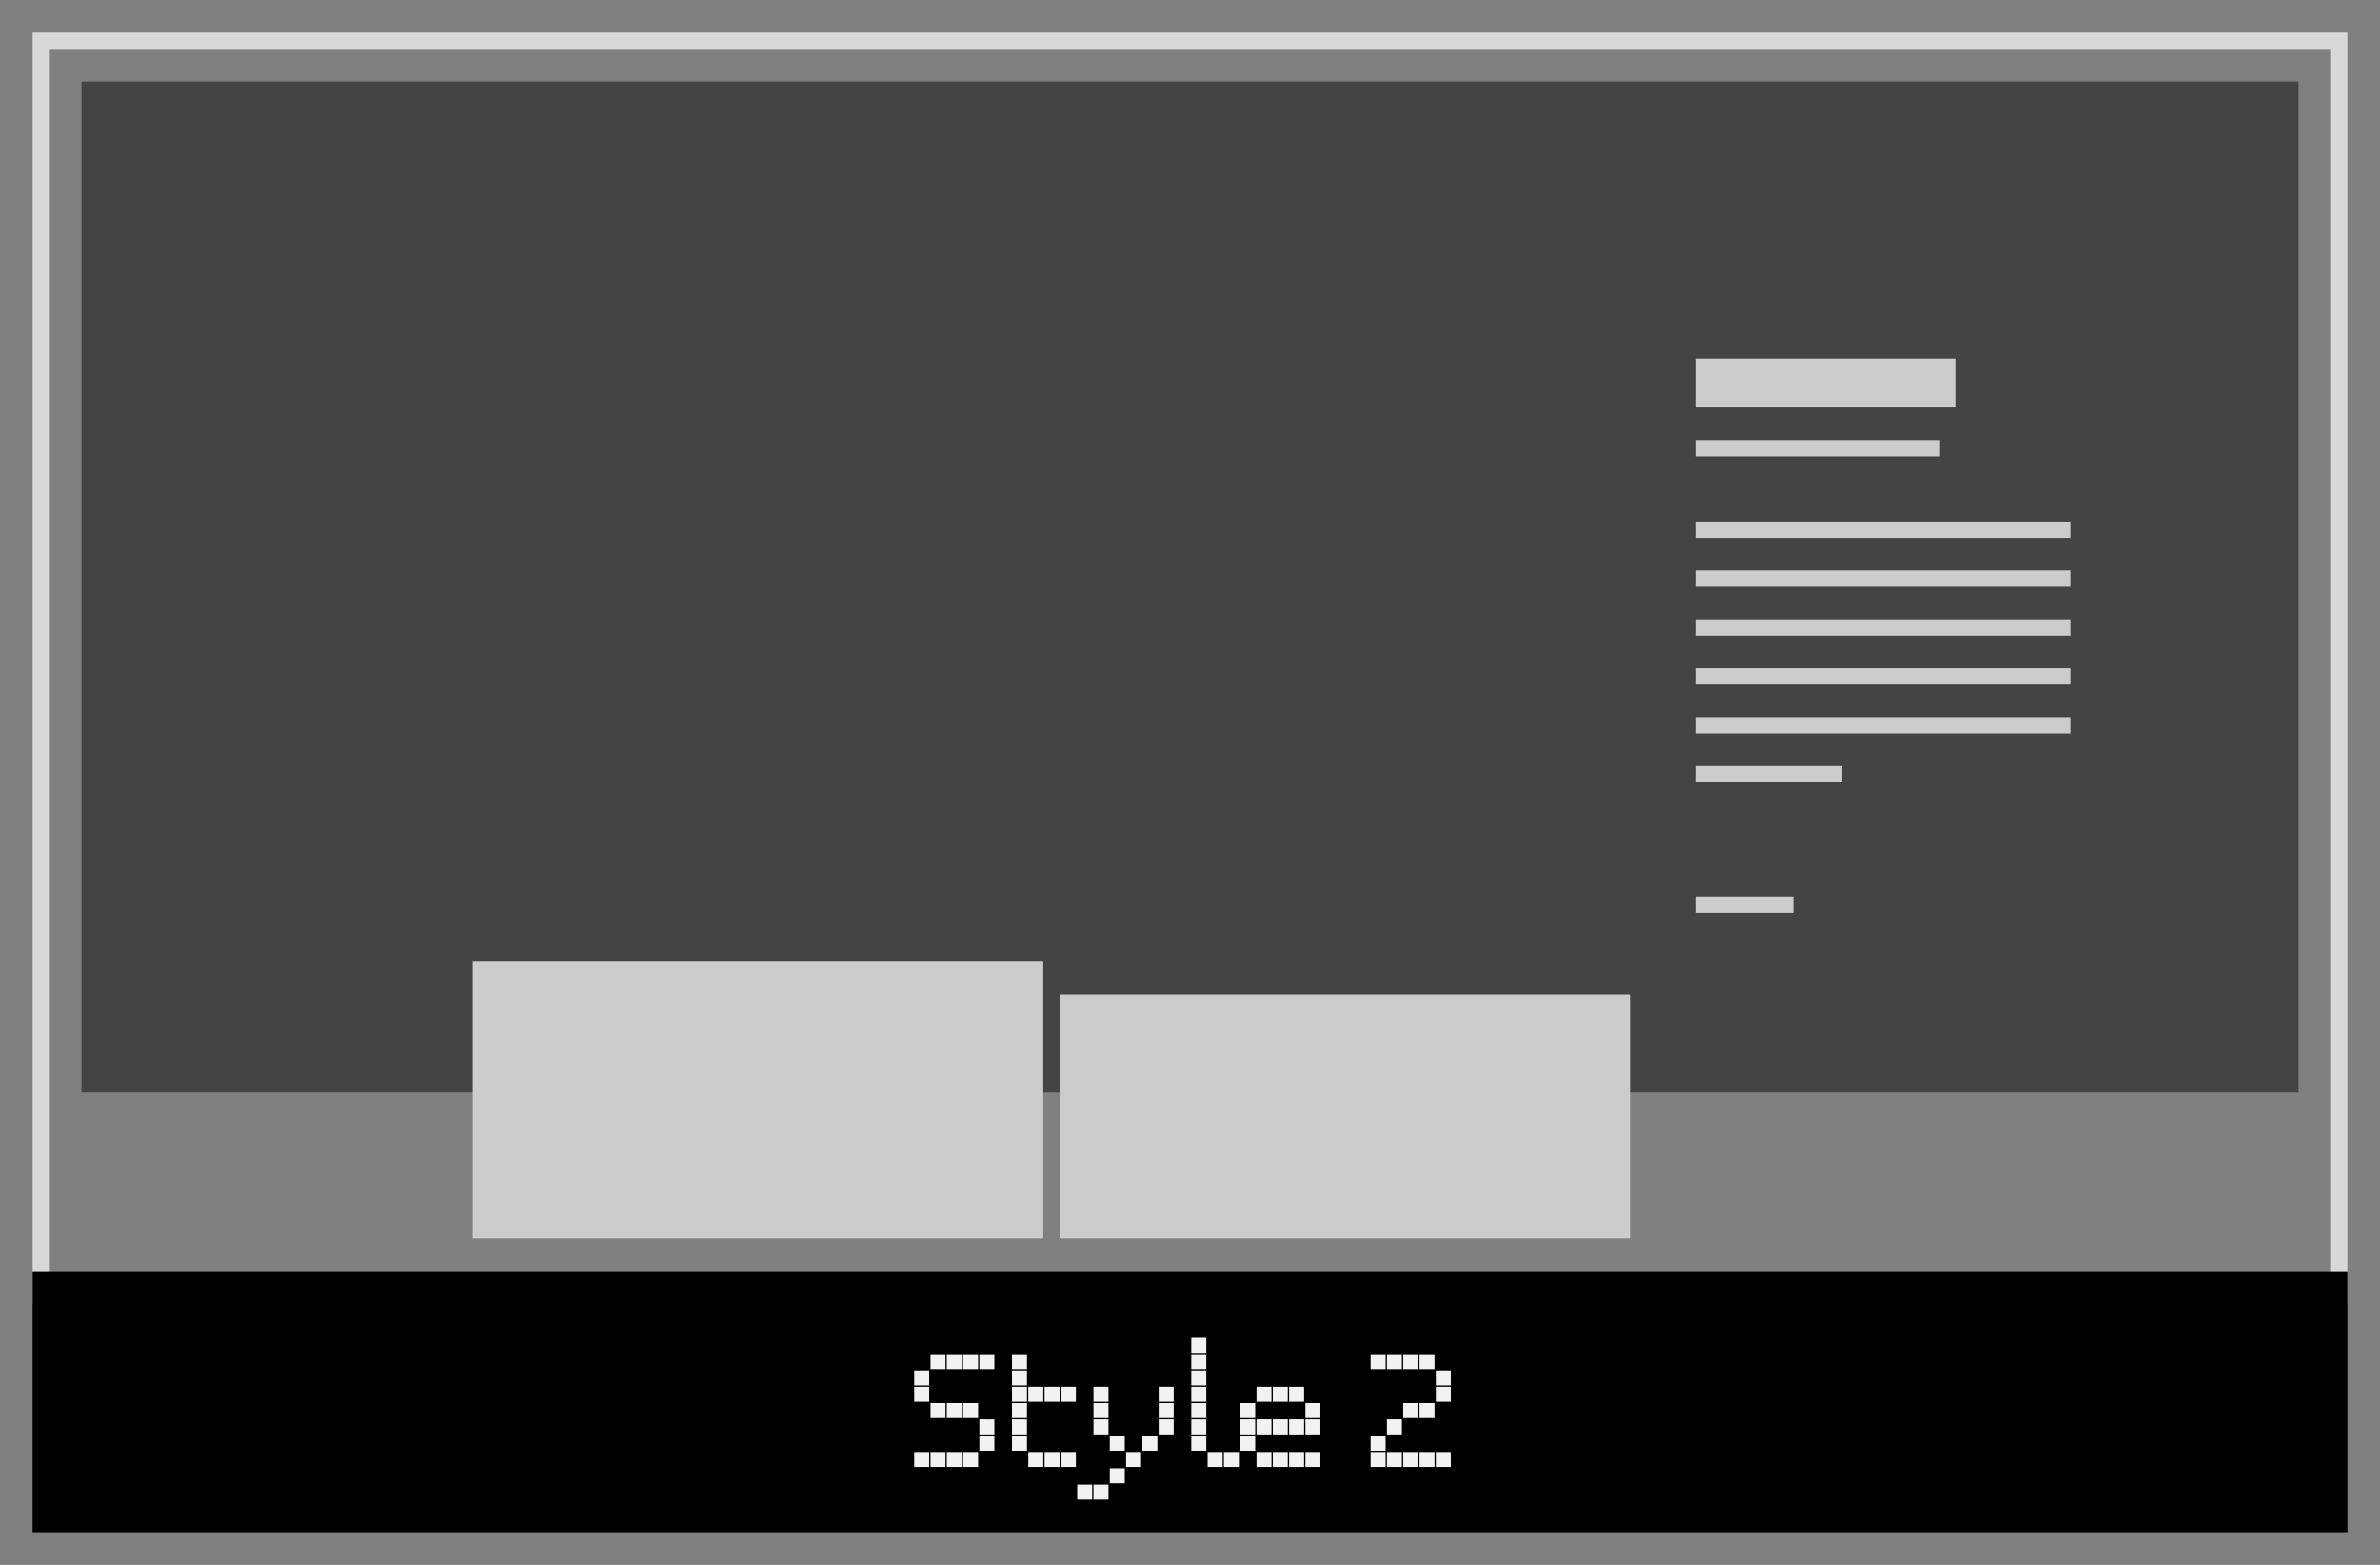 <svg xmlns="http://www.w3.org/2000/svg" width="146" height="96" viewBox="0 0 146 96"><rect x="0" y="0" width="146" height="96" fill="#808080" stroke="none"/><defs><style>.cls-1{fill:#09090a;opacity:0.5;}.cls-2{fill:#d8d8d8;}.cls-3{fill:#ccc;}.cls-4{fill:#f2f2f2;}</style></defs><title>df</title><g id="product-style-2"><rect class="cls-1" x="5" y="5" width="136" height="62"/><path class="cls-2" d="M143,3V79H3V3H143m1-1H2V80H144V2Z"/><rect x="2" y="78" width="142" height="16"/><rect class="cls-3" x="65" y="61" width="35" height="15"/><rect class="cls-3" x="29" y="59" width="35" height="17"/><rect class="cls-3" x="104" y="44" width="23" height="1"/><rect class="cls-3" x="104" y="47" width="9" height="1"/><rect class="cls-3" x="104" y="41" width="23" height="1"/><rect class="cls-3" x="104" y="38" width="23" height="1"/><rect class="cls-3" x="104" y="35" width="23" height="1"/><rect class="cls-3" x="104" y="32" width="23" height="1"/><rect class="cls-3" x="104" y="27" width="15" height="1"/><rect class="cls-3" x="104" y="22" width="16" height="3"/><rect class="cls-3" x="104" y="55" width="6" height="1"/><path class="cls-4" d="M57,84.08V85h-.92v-.92Zm0,1V86h-.92v-.92Zm0,4V90h-.92v-.92Zm1-6V84h-.92v-.92Zm0,3V87h-.92v-.92Zm0,3V90h-.92v-.92Zm1-6V84h-.92v-.92Zm0,3V87h-.92v-.92Zm0,3V90h-.92v-.92Zm1-6V84h-.92v-.92Zm0,3V87h-.92v-.92Zm0,3V90h-.92v-.92Zm1-6V84h-.92v-.92Zm0,4V88h-.92v-.92Zm0,1V89h-.92v-.92Z"/><path class="cls-4" d="M63,83.08V84h-.92v-.92Zm0,1V85h-.92v-.92Zm0,1V86h-.92v-.92Zm0,1V87h-.92v-.92Zm0,1V88h-.92v-.92Zm0,1V89h-.92v-.92Zm1-3V86h-.92v-.92Zm0,4V90h-.92v-.92Zm1-4V86h-.92v-.92Zm0,4V90h-.92v-.92Zm1-4V86h-.92v-.92Zm0,4V90h-.92v-.92Z"/><path class="cls-4" d="M67,91.08V92h-.92v-.92Zm1-6V86h-.92v-.92Zm0,1V87h-.92v-.92Zm0,1V88h-.92v-.92Zm0,4V92h-.92v-.92Zm1-3V89h-.92v-.92Zm0,2V91h-.92v-.92Zm1-1V90h-.92v-.92Zm1-1V89h-.92v-.92Zm1-3V86h-.92v-.92Zm0,1V87h-.92v-.92Zm0,1V88h-.92v-.92Z"/><path class="cls-4" d="M74,82.08V83h-.92v-.92Zm0,1V84h-.92v-.92Zm0,1V85h-.92v-.92Zm0,1V86h-.92v-.92Zm0,1V87h-.92v-.92Zm0,1V88h-.92v-.92Zm0,1V89h-.92v-.92Zm1,1V90h-.92v-.92Zm1,0V90h-.92v-.92Z"/><path class="cls-4" d="M77,86.08V87h-.92v-.92Zm0,1V88h-.92v-.92Zm0,1V89h-.92v-.92Zm1-3V86h-.92v-.92Zm0,2V88h-.92v-.92Zm0,2V90h-.92v-.92Zm1-4V86h-.92v-.92Zm0,2V88h-.92v-.92Zm0,2V90h-.92v-.92Zm1-4V86h-.92v-.92Zm0,2V88h-.92v-.92Zm0,2V90h-.92v-.92Zm1-3V87h-.92v-.92Zm0,1V88h-.92v-.92Zm0,2V90h-.92v-.92Z"/><path class="cls-4" d="M85,83.08V84h-.92v-.92Zm0,5V89h-.92v-.92Zm0,1V90h-.92v-.92Zm1-6V84h-.92v-.92Zm0,4V88h-.92v-.92Zm0,2V90h-.92v-.92Zm1-6V84h-.92v-.92Zm0,3V87h-.92v-.92Zm0,3V90h-.92v-.92Zm1-6V84h-.92v-.92Zm0,3V87h-.92v-.92Zm0,3V90h-.92v-.92Zm1-5V85h-.92v-.92Zm0,1V86h-.92v-.92Zm0,4V90h-.92v-.92Z"/></g></svg>